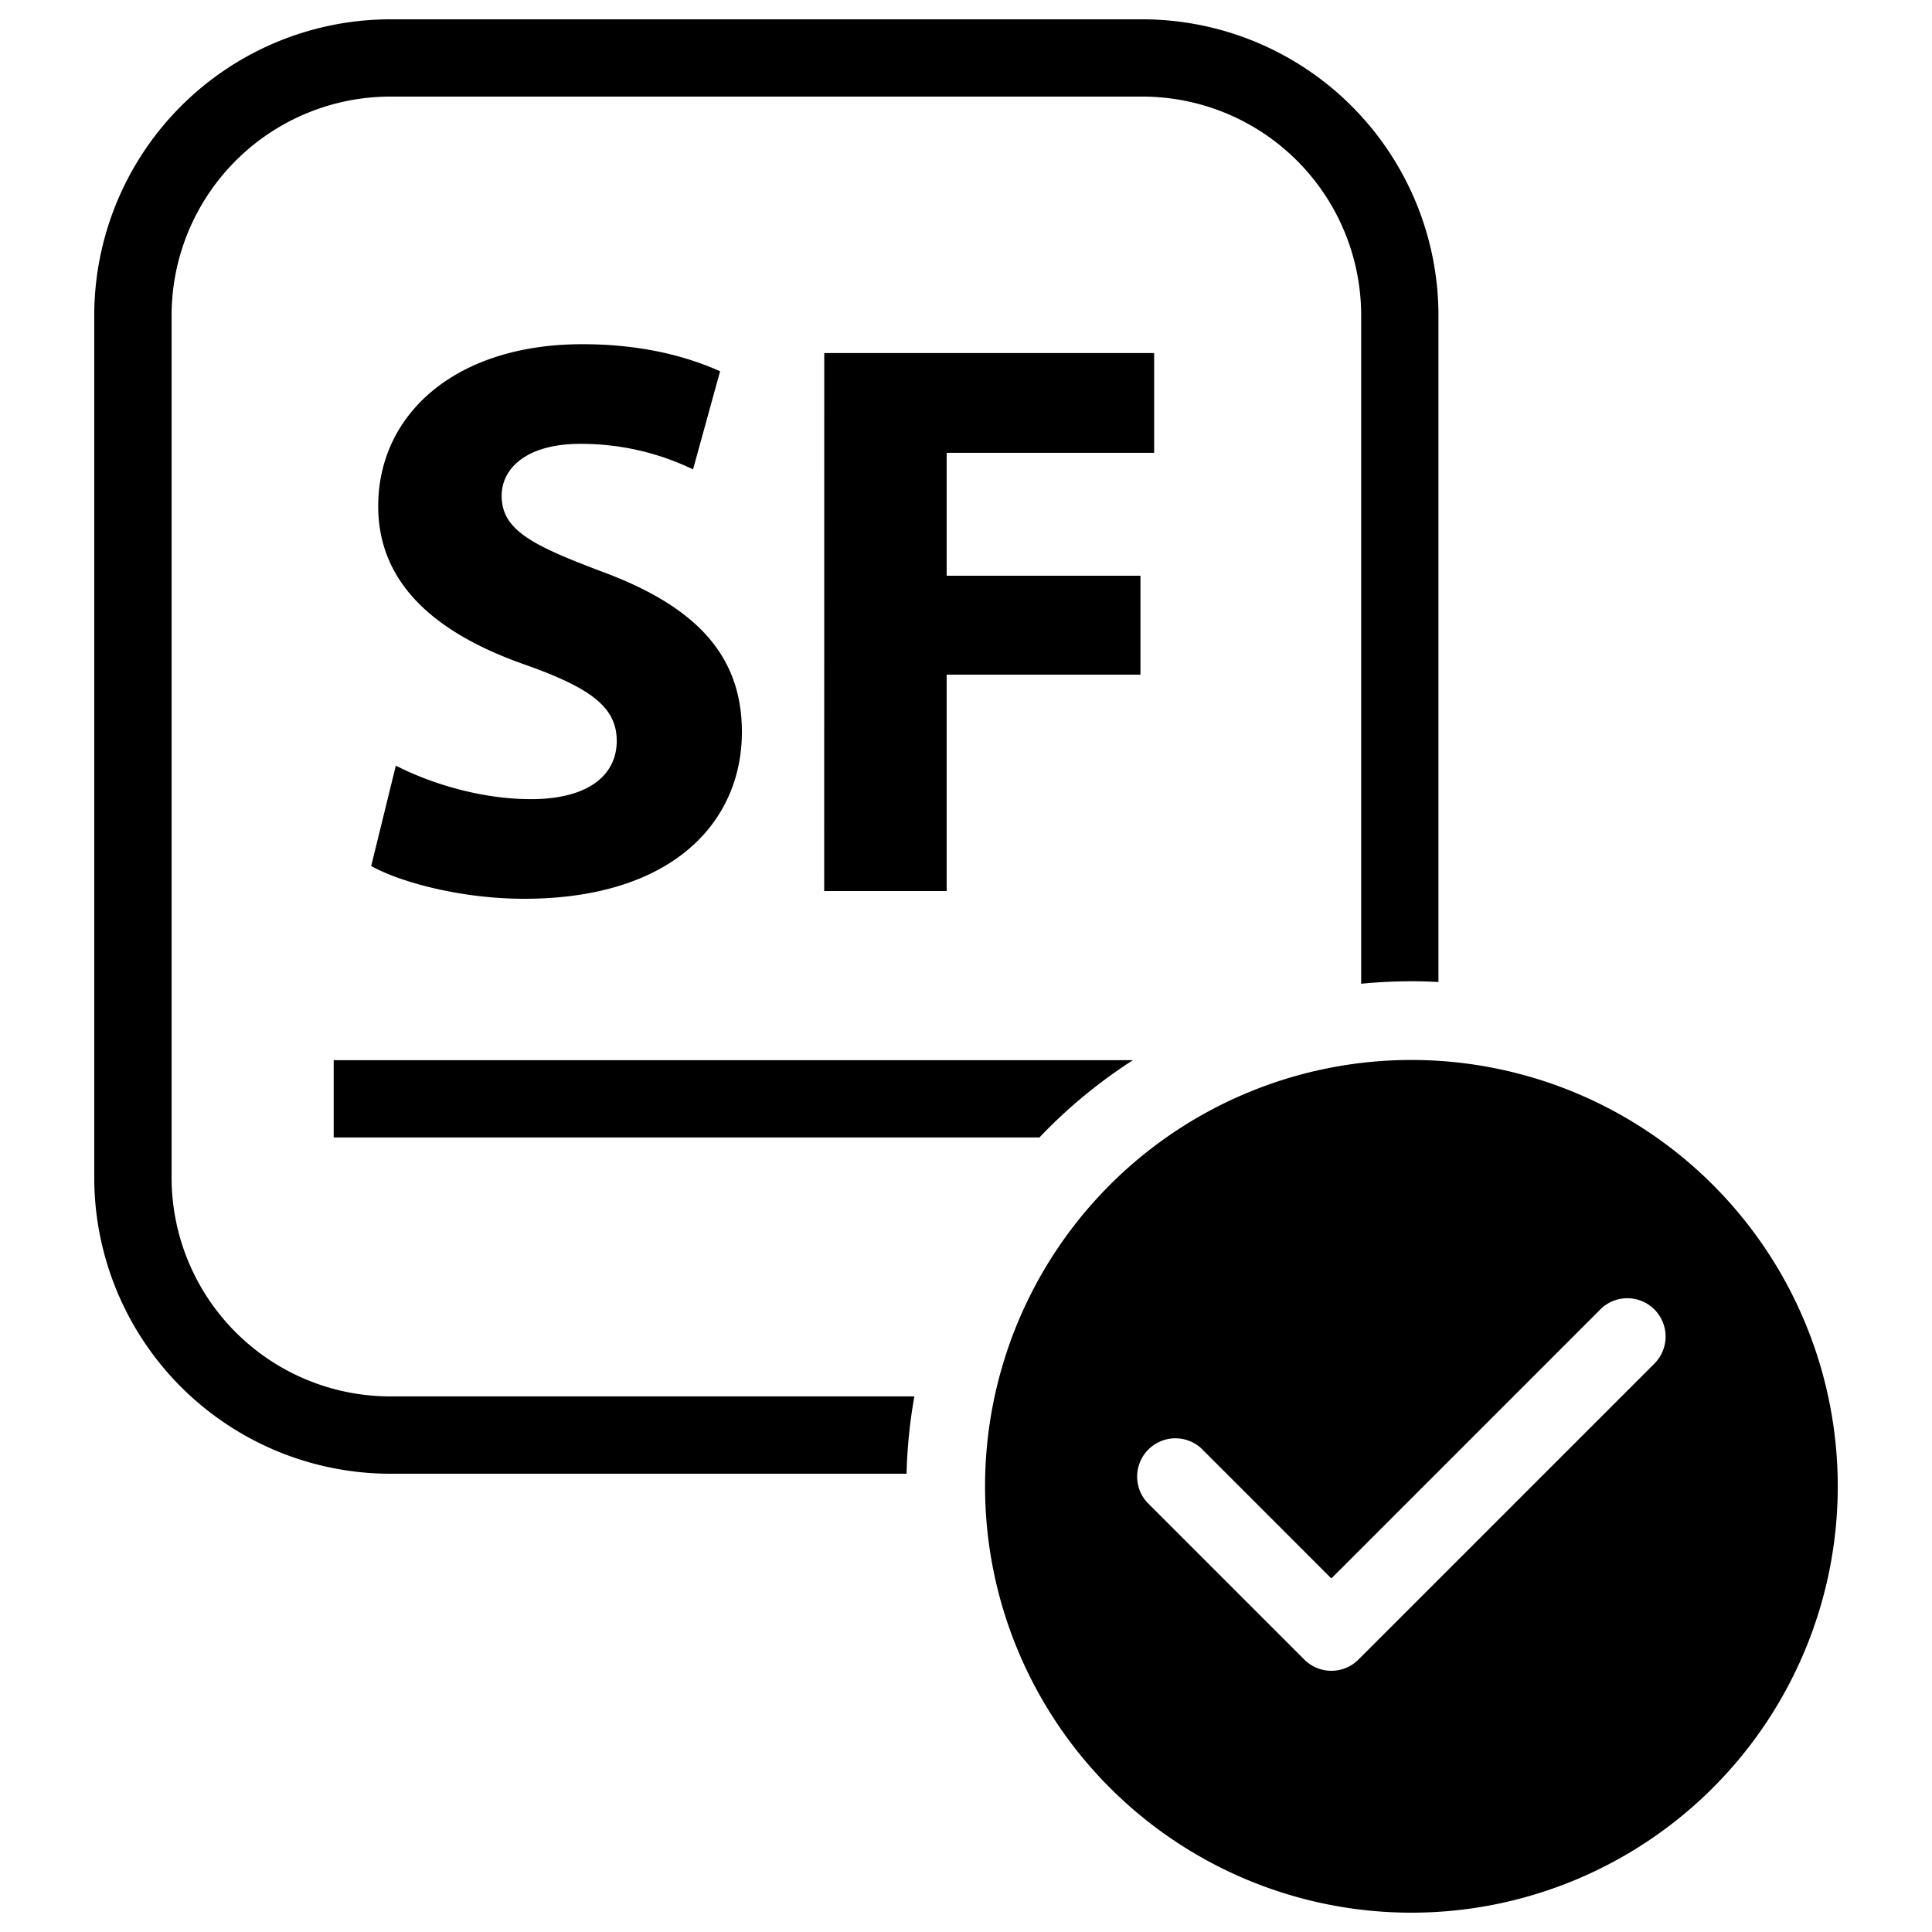 <svg
  xmlns="http://www.w3.org/2000/svg"
  viewBox="0 0 500 500"
  width="500"
  height="500"
  fill="#000000"
>
  <path d="M102.44 198.15c8.49 4.34 21.55 8.67 35 8.67 14.51 0 22.17-6 22.17-15.08 0-8.67-6.63-13.62-23.41-19.61-23.2-8.06-38.32-20.87-38.32-41.13 0-23.75 19.9-41.92 52.84-41.92 15.75 0 27.36 3.3 35.64 7l-7 25.4a66.62 66.62 0 0 0-29.22-6.61c-13.68 0-20.31 6.2-20.31 13.43 0 8.88 7.88 12.8 25.91 19.62 24.66 9.09 36.26 21.89 36.26 41.51 0 23.34-18 43.17-56.36 43.17-16 0-31.71-4.13-39.58-8.47z" />
  <path d="M213.32 91.37h85.37v25.82H245V149h50.15v25.6H245v56h-31.7z" />
  <path d="M236.64 361.39H101a56.65 56.65 0 0 1-56.59-56.59V81.61A56.65 56.65 0 0 1 101 25h194.68a56.65 56.65 0 0 1 56.59 56.59v173q6.42-.63 13-.64c2.35 0 4.69.07 7 .19V81.61A76.69 76.69 0 0 0 295.68 5H101a76.69 76.69 0 0 0-76.61 76.61V304.8A76.69 76.69 0 0 0 101 381.4h133.62a130.58 130.58 0 0 1 2.02-20.01z" />
  <path d="M365.26 274.32a110.34 110.34 0 1 0 110.35 110.34 110.34 110.34 0 0 0-110.35-110.34zm63.23 78.25l-76.93 76.93a9.9 9.9 0 0 1-14 0l-40.68-40.68a9.91 9.91 0 0 1 14-14l33.67 33.68 69.92-69.93a9.91 9.91 0 0 1 14 14z" />
  <path d="M293.19 274.38H86.36v20H269a131.12 131.12 0 0 1 24.19-20z" />
</svg>
